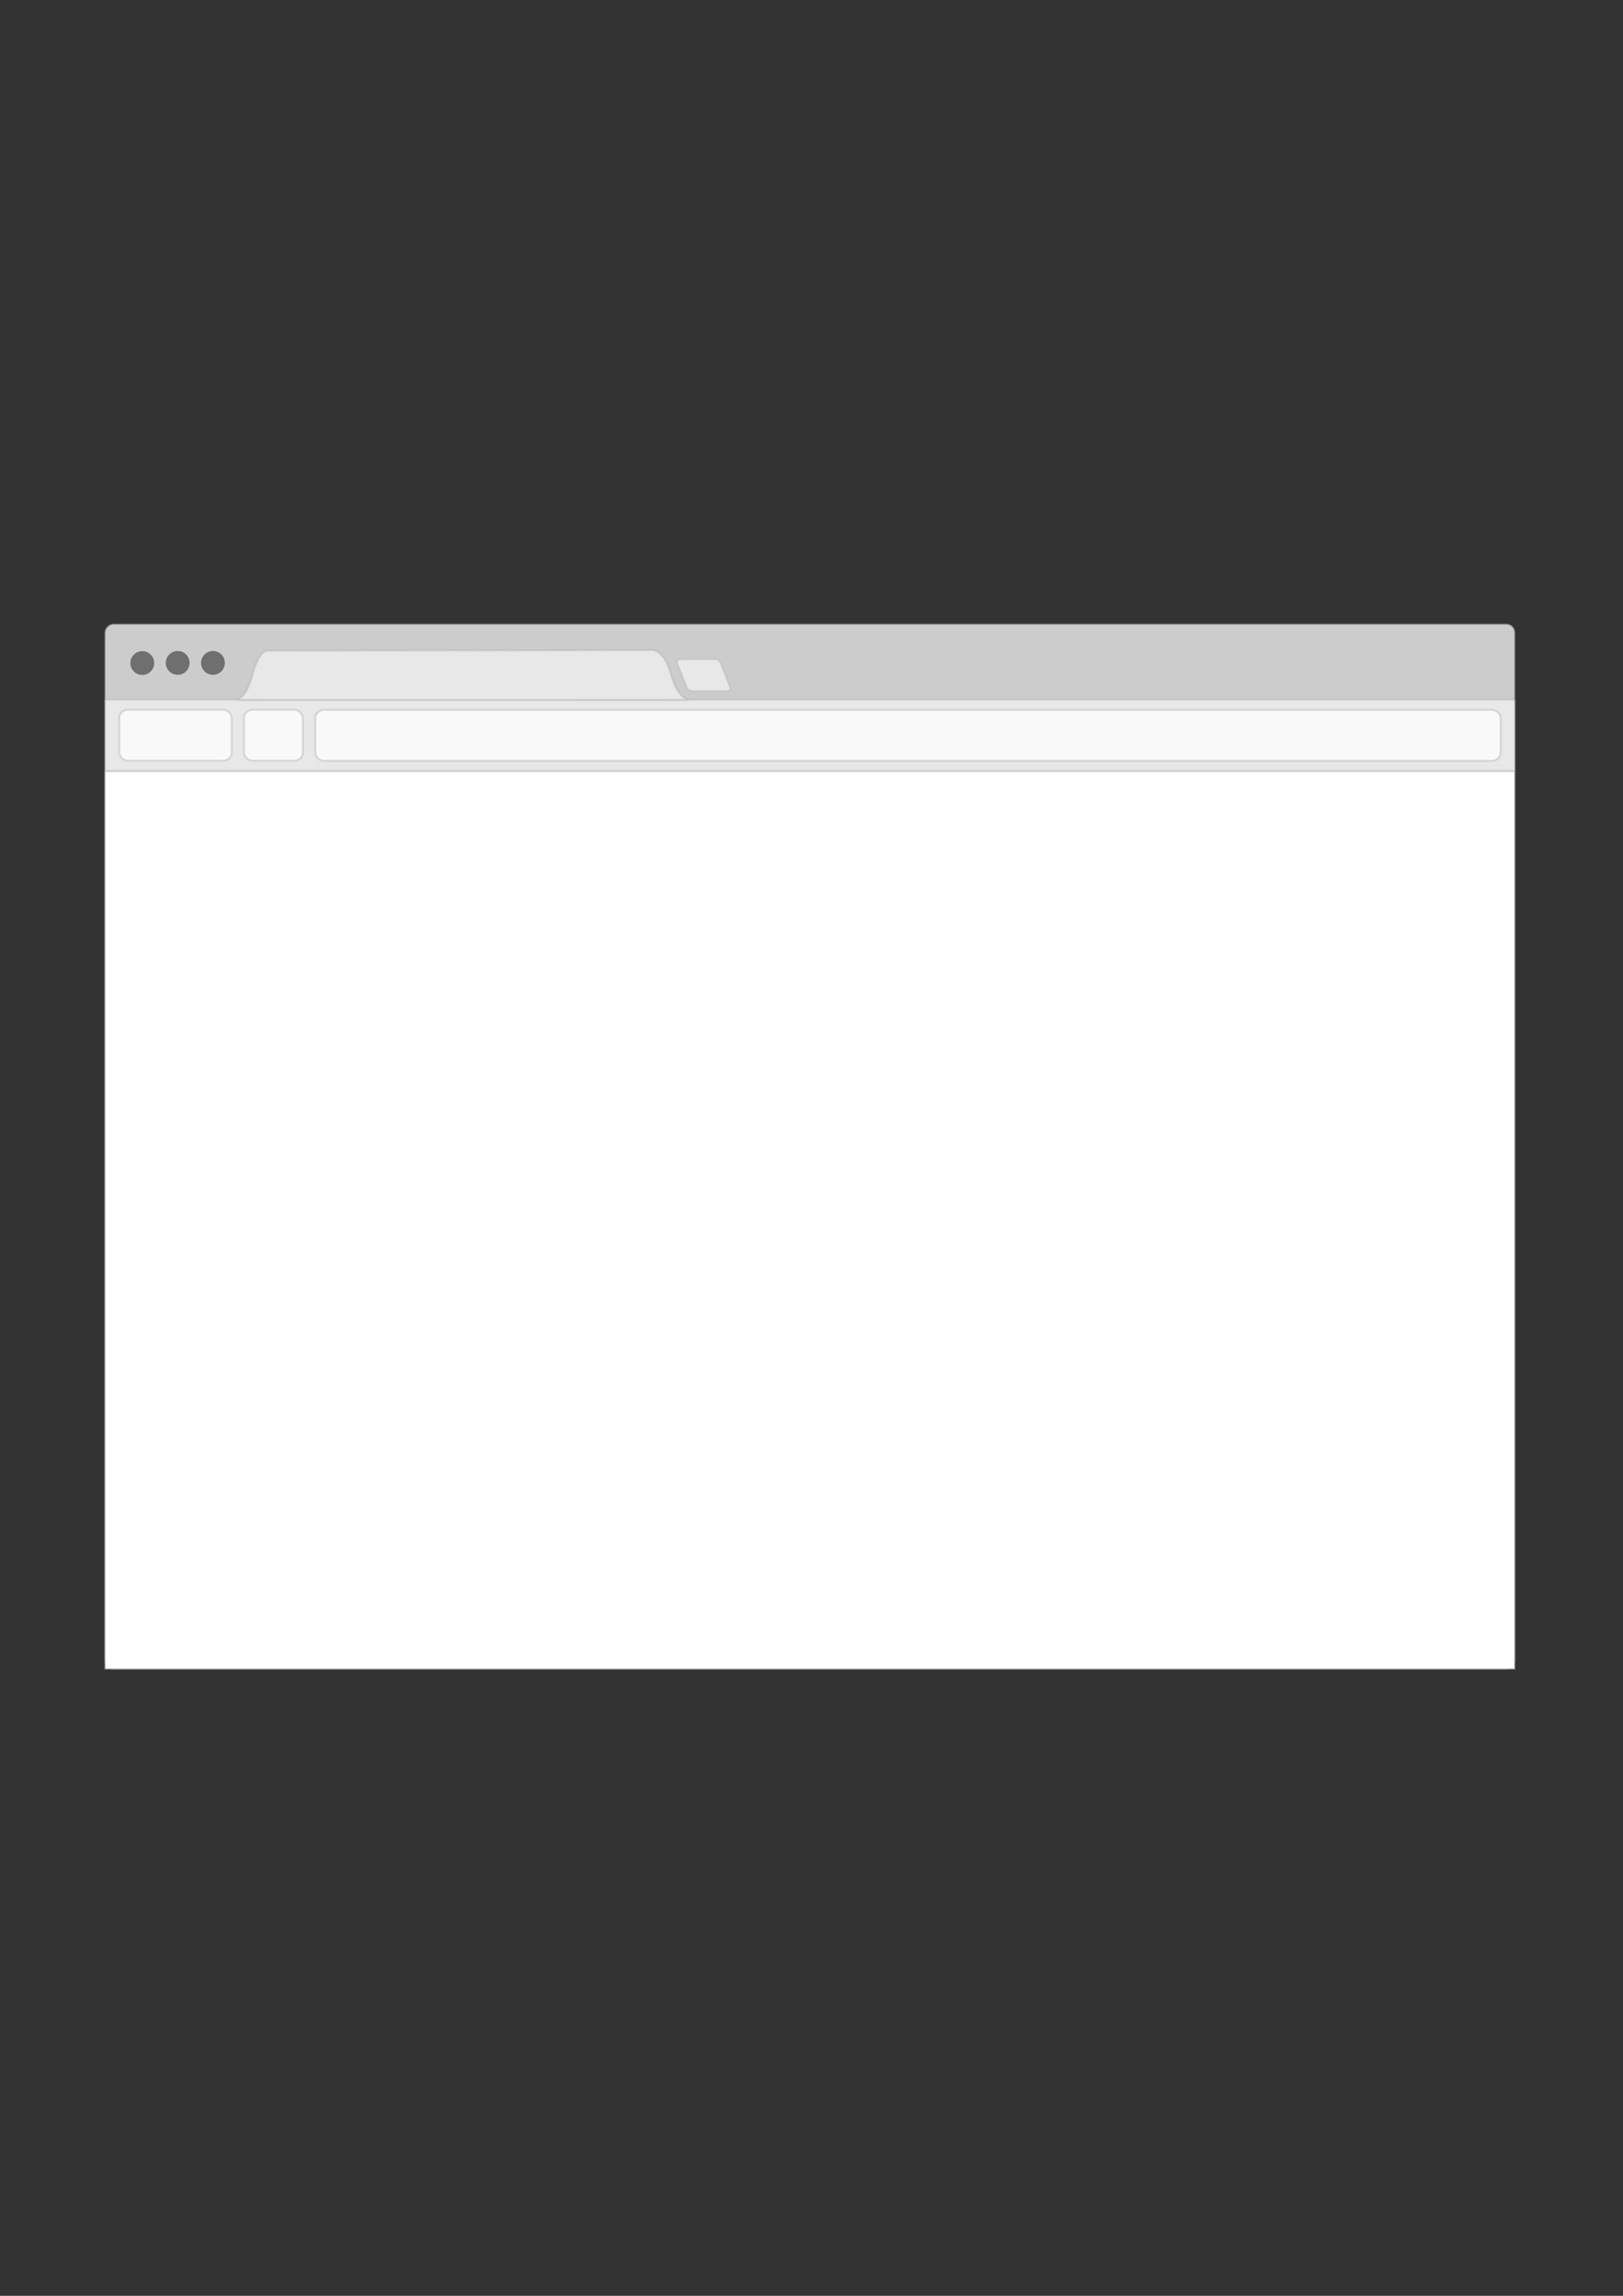 <?xml version="1.0" encoding="UTF-8" standalone="no"?>
<!-- Created with Inkscape (http://www.inkscape.org/) -->

<svg
   xmlns:dc="http://purl.org/dc/elements/1.1/"
   xmlns:cc="http://creativecommons.org/ns#"
   xmlns:rdf="http://www.w3.org/1999/02/22-rdf-syntax-ns#"
   xmlns:svg="http://www.w3.org/2000/svg"
   xmlns="http://www.w3.org/2000/svg"
   version="1.1"
   width="744.094"
   height="1052.362"
   id="svg3431">
  <rect width="100%" height="100%" fill="#333333" stroke="none"/>
  <defs
     id="defs3433" />
  <g
     id="layer1">
    <g
       transform="matrix(1.4,0,0,1.4,-271.84,265.433)"
       id="g4171">
      <g
         transform="matrix(0.967,0,0,0.967,-17.204,-1.577)"
         id="g4189">
        <g
           transform="matrix(0.691,0,0,0.691,233.093,-324.895)"
           id="g4107"
           style="stroke:#878787;stroke-opacity:0.236">
          <rect
             width="690.936"
             height="511.975"
             rx="4.116"
             ry="4.116"
             x="30.453"
             y="-1006.619"
             transform="scale(1,-1)"
             id="rect3974"
             style="fill:#cccccc;fill-opacity:1;fill-rule:evenodd;stroke:#878787;stroke-opacity:0.236" />
          <g
             transform="translate(-314.956,402.07)"
             id="g4097"
             style="stroke:#878787;stroke-opacity:0.236">
            <g
               transform="translate(0,80)"
               id="g4022"
               style="stroke:#878787;stroke-opacity:0.236">
              <g
                 transform="translate(-0.365,-31.831)"
                 id="g4016"
                 style="opacity:0.725;stroke:#878787;stroke-opacity:0.236">
                <rect
                   width="691.049"
                   height="35.03"
                   rx="0"
                   ry="0"
                   x="345.763"
                   y="81.464"
                   id="rect3995"
                   style="fill:#f2f2f2;fill-opacity:1;fill-rule:evenodd;stroke:#878787;stroke-opacity:0.236" />
                <path
                   d="m 425.663,57.442 188.674,-0.253 c 0,0 5.807,0.208 8.875,12.148 3.382,11.623 8.311,12.103 8.311,12.103 l -221.048,0.045 c 0,0 4.484,-0.358 7.793,-12.705 3.309,-12.348 7.394,-11.337 7.394,-11.337 z"
                   id="rect3995-2"
                   style="fill:#f2f2f2;fill-opacity:1;fill-rule:evenodd;stroke:#878787;stroke-width:1;stroke-opacity:0.236" />
              </g>
              <rect
                 width="21.188"
                 height="16.643"
                 rx="1.991"
                 ry="2.138"
                 x="613.532"
                 y="31.998"
                 transform="matrix(1,0,0.364,0.931,0,0)"
                 id="rect4020"
                 style="opacity:0.725;fill:#f2f2f2;fill-opacity:1;fill-rule:evenodd;stroke:#878787;stroke-opacity:0.236" />
            </g>
            <rect
               width="55.078"
               height="24.926"
               rx="4.116"
               ry="4.116"
               x="352.423"
               y="134.538"
               id="rect4028"
               style="fill:#f9f9f9;fill-opacity:1;fill-rule:evenodd;stroke:#878787;stroke-opacity:0.236" />
            <rect
               width="28.826"
               height="24.926"
               rx="4.116"
               ry="4.116"
               x="413.569"
               y="134.538"
               id="rect4028-4"
               style="color:#000000;fill:#f9f9f9;fill-opacity:1;fill-rule:evenodd;stroke:#878787;stroke-opacity:0.236;marker:none;visibility:visible;display:inline;overflow:visible;enable-background:accumulate" />
            <rect
               width="580.926"
               height="24.926"
               rx="4.116"
               ry="4.116"
               x="448.482"
               y="134.593"
               id="rect4028-4-3"
               style="color:#000000;fill:#f9f9f9;fill-opacity:1;fill-rule:evenodd;stroke:#878787;stroke-opacity:0.236;marker:none;visibility:visible;display:inline;overflow:visible;enable-background:accumulate" />
          </g>
          <rect
             width="690.94"
             height="439.886"
             x="30.442"
             y="566.737"
             id="rect4095"
             style="color:#000000;fill:#ffffff;fill-opacity:1;fill-rule:evenodd;stroke:#878787;stroke-width:1;stroke-opacity:0.236;marker:none;visibility:visible;display:inline;overflow:visible;enable-background:accumulate" />
        </g>
        <g
           transform="matrix(0.57,0,0,0.57,-211.769,92.339)"
           id="g4166">
          <path
             d="m 846.142,-109.149 a 6.806,6.806 0 1 1 -13.612,0 6.806,6.806 0 1 1 13.612,0 z"
             transform="matrix(1.039,0,0,1.039,-32.525,4.164)"
             id="path4128"
             style="color:#000000;fill:#6f6f6f;fill-opacity:1;stroke:none;stroke-width:1;marker:none;visibility:visible;display:inline;overflow:visible;enable-background:accumulate" />
          <path
             d="m 846.142,-109.149 a 6.806,6.806 0 1 1 -13.612,0 6.806,6.806 0 1 1 13.612,0 z"
             transform="matrix(1.039,0,0,1.039,-11.488,4.076)"
             id="path4128-1"
             style="color:#000000;fill:#6f6f6f;fill-opacity:1;stroke:none;stroke-width:1;marker:none;visibility:visible;display:inline;overflow:visible;enable-background:accumulate" />
          <path
             d="m 846.142,-109.149 a 6.806,6.806 0 1 1 -13.612,0 6.806,6.806 0 1 1 13.612,0 z"
             transform="matrix(1.039,0,0,1.039,9.46,4.076)"
             id="path4128-1-9"
             style="color:#000000;fill:#6f6f6f;fill-opacity:1;stroke:none;stroke-width:1;marker:none;visibility:visible;display:inline;overflow:visible;enable-background:accumulate" />
        </g>
      </g>
    </g>
  </g>
</svg>
